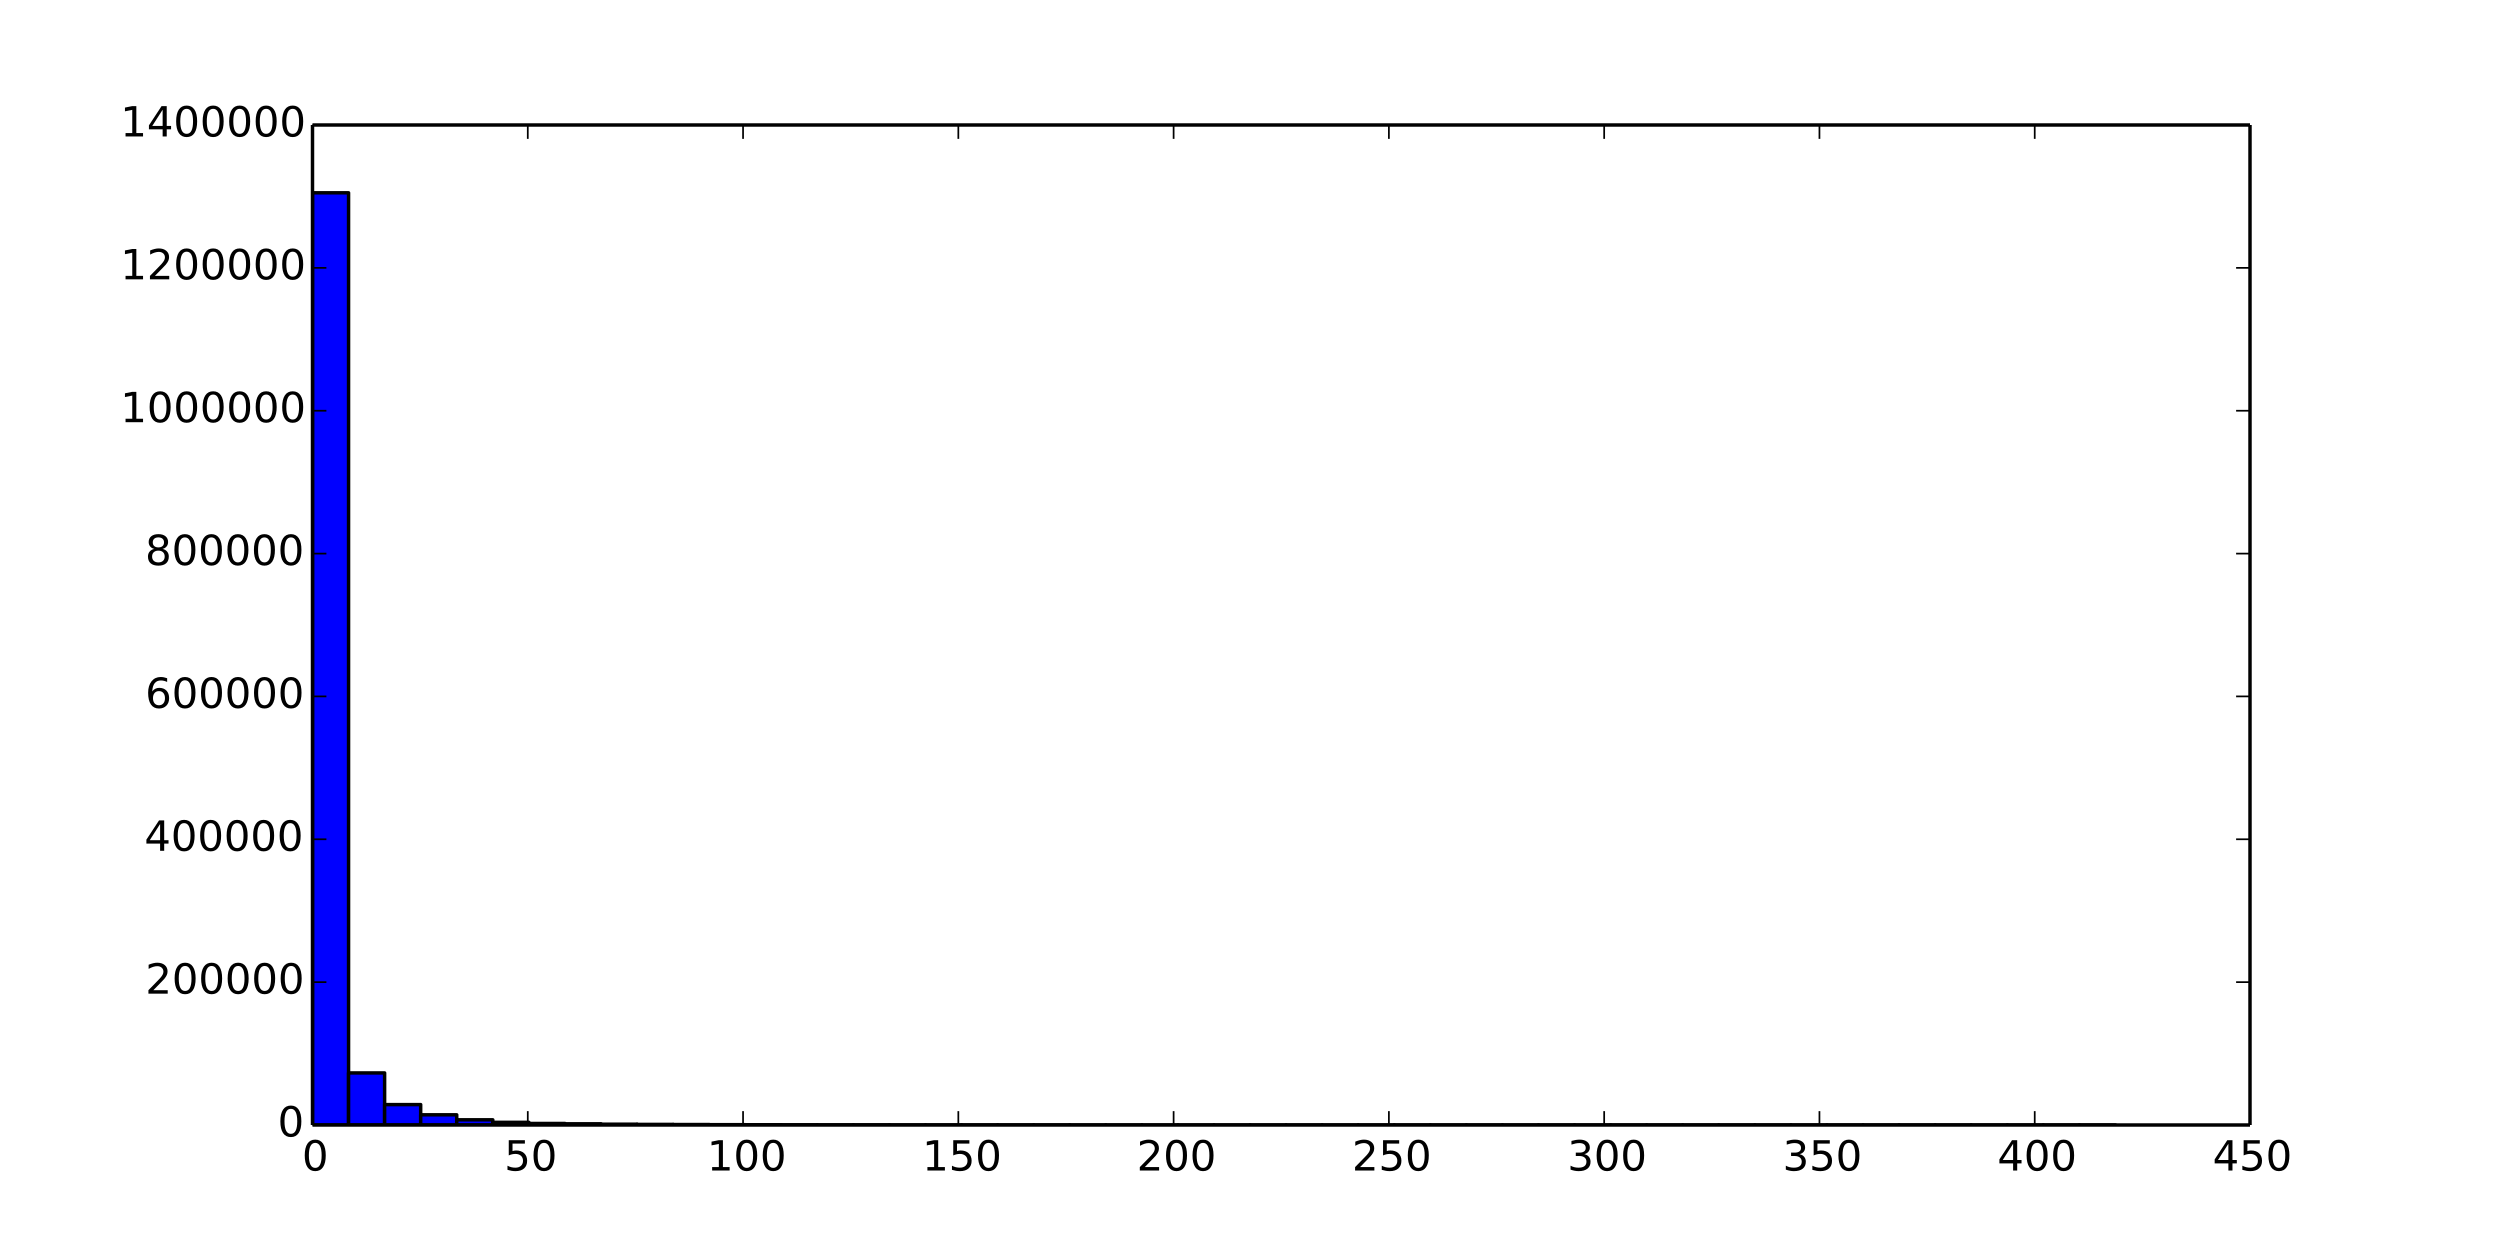 <?xml version="1.0" encoding="utf-8" standalone="no"?>
<!DOCTYPE svg PUBLIC "-//W3C//DTD SVG 1.1//EN"
  "http://www.w3.org/Graphics/SVG/1.1/DTD/svg11.dtd">
<!-- Created with matplotlib (http://matplotlib.org/) -->
<svg height="360pt" version="1.1" viewBox="0 0 720 360" width="720pt" xmlns="http://www.w3.org/2000/svg" xmlns:xlink="http://www.w3.org/1999/xlink">
 <defs>
  <style type="text/css">
*{stroke-linecap:butt;stroke-linejoin:round;}
  </style>
 </defs>
 <g id="figure_1">
  <g id="patch_1">
   <path d="
M0 360
L720 360
L720 0
L0 0
z
" style="fill:#ffffff;"/>
  </g>
  <g id="axes_1">
   <g id="patch_2">
    <path d="
M90 324
L648 324
L648 36
L90 36
z
" style="fill:#ffffff;"/>
   </g>
   <g id="patch_3">
    <path clip-path="url(#pc897140274)" d="
M90 324
L100.385 324
L100.385 55.535
L90 55.535
z
" style="fill:#0000ff;stroke:#000000;"/>
   </g>
   <g id="patch_4">
    <path clip-path="url(#pc897140274)" d="
M100.385 324
L110.77 324
L110.77 309.009
L100.385 309.009
z
" style="fill:#0000ff;stroke:#000000;"/>
   </g>
   <g id="patch_5">
    <path clip-path="url(#pc897140274)" d="
M110.77 324
L121.155 324
L121.155 318.118
L110.77 318.118
z
" style="fill:#0000ff;stroke:#000000;"/>
   </g>
   <g id="patch_6">
    <path clip-path="url(#pc897140274)" d="
M121.155 324
L131.54 324
L131.54 321.072
L121.155 321.072
z
" style="fill:#0000ff;stroke:#000000;"/>
   </g>
   <g id="patch_7">
    <path clip-path="url(#pc897140274)" d="
M131.54 324
L141.925 324
L141.925 322.512
L131.54 322.512
z
" style="fill:#0000ff;stroke:#000000;"/>
   </g>
   <g id="patch_8">
    <path clip-path="url(#pc897140274)" d="
M141.925 324
L152.31 324
L152.31 323.234
L141.925 323.234
z
" style="fill:#0000ff;stroke:#000000;"/>
   </g>
   <g id="patch_9">
    <path clip-path="url(#pc897140274)" d="
M152.31 324
L162.694 324
L162.694 323.551
L152.31 323.551
z
" style="fill:#0000ff;stroke:#000000;"/>
   </g>
   <g id="patch_10">
    <path clip-path="url(#pc897140274)" d="
M162.694 324
L173.079 324
L173.079 323.664
L162.694 323.664
z
" style="fill:#0000ff;stroke:#000000;"/>
   </g>
   <g id="patch_11">
    <path clip-path="url(#pc897140274)" d="
M173.079 324
L183.464 324
L183.464 323.768
L173.079 323.768
z
" style="fill:#0000ff;stroke:#000000;"/>
   </g>
   <g id="patch_12">
    <path clip-path="url(#pc897140274)" d="
M183.464 324
L193.849 324
L193.849 323.828
L183.464 323.828
z
" style="fill:#0000ff;stroke:#000000;"/>
   </g>
   <g id="patch_13">
    <path clip-path="url(#pc897140274)" d="
M193.849 324
L204.234 324
L204.234 323.871
L193.849 323.871
z
" style="fill:#0000ff;stroke:#000000;"/>
   </g>
   <g id="patch_14">
    <path clip-path="url(#pc897140274)" d="
M204.234 324
L214.619 324
L214.619 323.903
L204.234 323.903
z
" style="fill:#0000ff;stroke:#000000;"/>
   </g>
   <g id="patch_15">
    <path clip-path="url(#pc897140274)" d="
M214.619 324
L225.004 324
L225.004 323.927
L214.619 323.927
z
" style="fill:#0000ff;stroke:#000000;"/>
   </g>
   <g id="patch_16">
    <path clip-path="url(#pc897140274)" d="
M225.004 324
L235.389 324
L235.389 323.95
L225.004 323.95
z
" style="fill:#0000ff;stroke:#000000;"/>
   </g>
   <g id="patch_17">
    <path clip-path="url(#pc897140274)" d="
M235.389 324
L245.774 324
L245.774 323.955
L235.389 323.955
z
" style="fill:#0000ff;stroke:#000000;"/>
   </g>
   <g id="patch_18">
    <path clip-path="url(#pc897140274)" d="
M245.774 324
L256.159 324
L256.159 323.971
L245.774 323.971
z
" style="fill:#0000ff;stroke:#000000;"/>
   </g>
   <g id="patch_19">
    <path clip-path="url(#pc897140274)" d="
M256.159 324
L266.544 324
L266.544 323.981
L256.159 323.981
z
" style="fill:#0000ff;stroke:#000000;"/>
   </g>
   <g id="patch_20">
    <path clip-path="url(#pc897140274)" d="
M266.544 324
L276.929 324
L276.929 323.986
L266.544 323.986
z
" style="fill:#0000ff;stroke:#000000;"/>
   </g>
   <g id="patch_21">
    <path clip-path="url(#pc897140274)" d="
M276.929 324
L287.313 324
L287.313 323.988
L276.929 323.988
z
" style="fill:#0000ff;stroke:#000000;"/>
   </g>
   <g id="patch_22">
    <path clip-path="url(#pc897140274)" d="
M287.313 324
L297.698 324
L297.698 323.987
L287.313 323.987
z
" style="fill:#0000ff;stroke:#000000;"/>
   </g>
   <g id="patch_23">
    <path clip-path="url(#pc897140274)" d="
M297.698 324
L308.083 324
L308.083 323.987
L297.698 323.987
z
" style="fill:#0000ff;stroke:#000000;"/>
   </g>
   <g id="patch_24">
    <path clip-path="url(#pc897140274)" d="
M308.083 324
L318.468 324
L318.468 323.992
L308.083 323.992
z
" style="fill:#0000ff;stroke:#000000;"/>
   </g>
   <g id="patch_25">
    <path clip-path="url(#pc897140274)" d="
M318.468 324
L328.853 324
L328.853 323.993
L318.468 323.993
z
" style="fill:#0000ff;stroke:#000000;"/>
   </g>
   <g id="patch_26">
    <path clip-path="url(#pc897140274)" d="
M328.853 324
L339.238 324
L339.238 323.995
L328.853 323.995
z
" style="fill:#0000ff;stroke:#000000;"/>
   </g>
   <g id="patch_27">
    <path clip-path="url(#pc897140274)" d="
M339.238 324
L349.623 324
L349.623 323.998
L339.238 323.998
z
" style="fill:#0000ff;stroke:#000000;"/>
   </g>
   <g id="patch_28">
    <path clip-path="url(#pc897140274)" d="
M349.623 324
L360.008 324
L360.008 323.998
L349.623 323.998
z
" style="fill:#0000ff;stroke:#000000;"/>
   </g>
   <g id="patch_29">
    <path clip-path="url(#pc897140274)" d="
M360.008 324
L370.393 324
L370.393 323.999
L360.008 323.999
z
" style="fill:#0000ff;stroke:#000000;"/>
   </g>
   <g id="patch_30">
    <path clip-path="url(#pc897140274)" d="
M370.393 324
L380.778 324
L380.778 324
L370.393 324
z
" style="fill:#0000ff;stroke:#000000;"/>
   </g>
   <g id="patch_31">
    <path clip-path="url(#pc897140274)" d="
M380.778 324
L391.163 324
L391.163 324
L380.778 324
z
" style="fill:#0000ff;stroke:#000000;"/>
   </g>
   <g id="patch_32">
    <path clip-path="url(#pc897140274)" d="
M391.163 324
L401.548 324
L401.548 324
L391.163 324
z
" style="fill:#0000ff;stroke:#000000;"/>
   </g>
   <g id="patch_33">
    <path clip-path="url(#pc897140274)" d="
M401.548 324
L411.933 324
L411.933 324
L401.548 324
z
" style="fill:#0000ff;stroke:#000000;"/>
   </g>
   <g id="patch_34">
    <path clip-path="url(#pc897140274)" d="
M411.933 324
L422.317 324
L422.317 324
L411.933 324
z
" style="fill:#0000ff;stroke:#000000;"/>
   </g>
   <g id="patch_35">
    <path clip-path="url(#pc897140274)" d="
M422.317 324
L432.702 324
L432.702 324
L422.317 324
z
" style="fill:#0000ff;stroke:#000000;"/>
   </g>
   <g id="patch_36">
    <path clip-path="url(#pc897140274)" d="
M432.702 324
L443.087 324
L443.087 324
L432.702 324
z
" style="fill:#0000ff;stroke:#000000;"/>
   </g>
   <g id="patch_37">
    <path clip-path="url(#pc897140274)" d="
M443.087 324
L453.472 324
L453.472 324
L443.087 324
z
" style="fill:#0000ff;stroke:#000000;"/>
   </g>
   <g id="patch_38">
    <path clip-path="url(#pc897140274)" d="
M453.472 324
L463.857 324
L463.857 324
L453.472 324
z
" style="fill:#0000ff;stroke:#000000;"/>
   </g>
   <g id="patch_39">
    <path clip-path="url(#pc897140274)" d="
M463.857 324
L474.242 324
L474.242 324
L463.857 324
z
" style="fill:#0000ff;stroke:#000000;"/>
   </g>
   <g id="patch_40">
    <path clip-path="url(#pc897140274)" d="
M474.242 324
L484.627 324
L484.627 324
L474.242 324
z
" style="fill:#0000ff;stroke:#000000;"/>
   </g>
   <g id="patch_41">
    <path clip-path="url(#pc897140274)" d="
M484.627 324
L495.012 324
L495.012 324
L484.627 324
z
" style="fill:#0000ff;stroke:#000000;"/>
   </g>
   <g id="patch_42">
    <path clip-path="url(#pc897140274)" d="
M495.012 324
L505.397 324
L505.397 324
L495.012 324
z
" style="fill:#0000ff;stroke:#000000;"/>
   </g>
   <g id="patch_43">
    <path clip-path="url(#pc897140274)" d="
M505.397 324
L515.782 324
L515.782 324
L505.397 324
z
" style="fill:#0000ff;stroke:#000000;"/>
   </g>
   <g id="patch_44">
    <path clip-path="url(#pc897140274)" d="
M515.782 324
L526.167 324
L526.167 324
L515.782 324
z
" style="fill:#0000ff;stroke:#000000;"/>
   </g>
   <g id="patch_45">
    <path clip-path="url(#pc897140274)" d="
M526.167 324
L536.552 324
L536.552 324
L526.167 324
z
" style="fill:#0000ff;stroke:#000000;"/>
   </g>
   <g id="patch_46">
    <path clip-path="url(#pc897140274)" d="
M536.552 324
L546.937 324
L546.937 324
L536.552 324
z
" style="fill:#0000ff;stroke:#000000;"/>
   </g>
   <g id="patch_47">
    <path clip-path="url(#pc897140274)" d="
M546.937 324
L557.321 324
L557.321 324
L546.937 324
z
" style="fill:#0000ff;stroke:#000000;"/>
   </g>
   <g id="patch_48">
    <path clip-path="url(#pc897140274)" d="
M557.321 324
L567.706 324
L567.706 324
L557.321 324
z
" style="fill:#0000ff;stroke:#000000;"/>
   </g>
   <g id="patch_49">
    <path clip-path="url(#pc897140274)" d="
M567.706 324
L578.091 324
L578.091 324
L567.706 324
z
" style="fill:#0000ff;stroke:#000000;"/>
   </g>
   <g id="patch_50">
    <path clip-path="url(#pc897140274)" d="
M578.091 324
L588.476 324
L588.476 324
L578.091 324
z
" style="fill:#0000ff;stroke:#000000;"/>
   </g>
   <g id="patch_51">
    <path clip-path="url(#pc897140274)" d="
M588.476 324
L598.861 324
L598.861 324
L588.476 324
z
" style="fill:#0000ff;stroke:#000000;"/>
   </g>
   <g id="patch_52">
    <path clip-path="url(#pc897140274)" d="
M598.861 324
L609.246 324
L609.246 324
L598.861 324
z
" style="fill:#0000ff;stroke:#000000;"/>
   </g>
   <g id="matplotlib.axis_1">
    <g id="xtick_1">
     <g id="line2d_1">
      <defs>
       <path d="
M0 0
L0 -4" id="m93b0483c22" style="stroke:#000000;stroke-width:0.5;"/>
      </defs>
      <g>
       <use style="stroke:#000000;stroke-width:0.5;" x="90.0" xlink:href="#m93b0483c22" y="324.0"/>
      </g>
     </g>
     <g id="line2d_2">
      <defs>
       <path d="
M0 0
L0 4" id="m741efc42ff" style="stroke:#000000;stroke-width:0.5;"/>
      </defs>
      <g>
       <use style="stroke:#000000;stroke-width:0.5;" x="90.0" xlink:href="#m741efc42ff" y="36.0"/>
      </g>
     </g>
     <g id="text_1">
      <!-- 0 -->
      <defs>
       <path d="
M31.781 66.406
Q24.172 66.406 20.328 58.906
Q16.5 51.422 16.5 36.375
Q16.5 21.391 20.328 13.891
Q24.172 6.391 31.781 6.391
Q39.453 6.391 43.281 13.891
Q47.125 21.391 47.125 36.375
Q47.125 51.422 43.281 58.906
Q39.453 66.406 31.781 66.406
M31.781 74.219
Q44.047 74.219 50.516 64.516
Q56.984 54.828 56.984 36.375
Q56.984 17.969 50.516 8.266
Q44.047 -1.422 31.781 -1.422
Q19.531 -1.422 13.062 8.266
Q6.594 17.969 6.594 36.375
Q6.594 54.828 13.062 64.516
Q19.531 74.219 31.781 74.219" id="BitstreamVeraSans-Roman-30"/>
      </defs>
      <g transform="translate(86.977 337.118)scale(0.12 -0.12)">
       <use xlink:href="#BitstreamVeraSans-Roman-30"/>
      </g>
     </g>
    </g>
    <g id="xtick_2">
     <g id="line2d_3">
      <g>
       <use style="stroke:#000000;stroke-width:0.5;" x="152.0" xlink:href="#m93b0483c22" y="324.0"/>
      </g>
     </g>
     <g id="line2d_4">
      <g>
       <use style="stroke:#000000;stroke-width:0.5;" x="152.0" xlink:href="#m741efc42ff" y="36.0"/>
      </g>
     </g>
     <g id="text_2">
      <!-- 50 -->
      <defs>
       <path d="
M10.797 72.906
L49.516 72.906
L49.516 64.594
L19.828 64.594
L19.828 46.734
Q21.969 47.469 24.109 47.828
Q26.266 48.188 28.422 48.188
Q40.625 48.188 47.75 41.5
Q54.891 34.812 54.891 23.391
Q54.891 11.625 47.562 5.094
Q40.234 -1.422 26.906 -1.422
Q22.312 -1.422 17.547 -0.641
Q12.797 0.141 7.719 1.703
L7.719 11.625
Q12.109 9.234 16.797 8.062
Q21.484 6.891 26.703 6.891
Q35.156 6.891 40.078 11.328
Q45.016 15.766 45.016 23.391
Q45.016 31 40.078 35.438
Q35.156 39.891 26.703 39.891
Q22.75 39.891 18.812 39.016
Q14.891 38.141 10.797 36.281
z
" id="BitstreamVeraSans-Roman-35"/>
      </defs>
      <g transform="translate(145.227 337.118)scale(0.12 -0.12)">
       <use xlink:href="#BitstreamVeraSans-Roman-35"/>
       <use x="63.623" xlink:href="#BitstreamVeraSans-Roman-30"/>
      </g>
     </g>
    </g>
    <g id="xtick_3">
     <g id="line2d_5">
      <g>
       <use style="stroke:#000000;stroke-width:0.5;" x="214.0" xlink:href="#m93b0483c22" y="324.0"/>
      </g>
     </g>
     <g id="line2d_6">
      <g>
       <use style="stroke:#000000;stroke-width:0.5;" x="214.0" xlink:href="#m741efc42ff" y="36.0"/>
      </g>
     </g>
     <g id="text_3">
      <!-- 100 -->
      <defs>
       <path d="
M12.406 8.297
L28.516 8.297
L28.516 63.922
L10.984 60.406
L10.984 69.391
L28.422 72.906
L38.281 72.906
L38.281 8.297
L54.391 8.297
L54.391 0
L12.406 0
z
" id="BitstreamVeraSans-Roman-31"/>
      </defs>
      <g transform="translate(203.605 337.118)scale(0.12 -0.12)">
       <use xlink:href="#BitstreamVeraSans-Roman-31"/>
       <use x="63.623" xlink:href="#BitstreamVeraSans-Roman-30"/>
       <use x="127.246" xlink:href="#BitstreamVeraSans-Roman-30"/>
      </g>
     </g>
    </g>
    <g id="xtick_4">
     <g id="line2d_7">
      <g>
       <use style="stroke:#000000;stroke-width:0.5;" x="276.0" xlink:href="#m93b0483c22" y="324.0"/>
      </g>
     </g>
     <g id="line2d_8">
      <g>
       <use style="stroke:#000000;stroke-width:0.5;" x="276.0" xlink:href="#m741efc42ff" y="36.0"/>
      </g>
     </g>
     <g id="text_4">
      <!-- 150 -->
      <g transform="translate(265.605 337.118)scale(0.12 -0.12)">
       <use xlink:href="#BitstreamVeraSans-Roman-31"/>
       <use x="63.623" xlink:href="#BitstreamVeraSans-Roman-35"/>
       <use x="127.246" xlink:href="#BitstreamVeraSans-Roman-30"/>
      </g>
     </g>
    </g>
    <g id="xtick_5">
     <g id="line2d_9">
      <g>
       <use style="stroke:#000000;stroke-width:0.5;" x="338.0" xlink:href="#m93b0483c22" y="324.0"/>
      </g>
     </g>
     <g id="line2d_10">
      <g>
       <use style="stroke:#000000;stroke-width:0.5;" x="338.0" xlink:href="#m741efc42ff" y="36.0"/>
      </g>
     </g>
     <g id="text_5">
      <!-- 200 -->
      <defs>
       <path d="
M19.188 8.297
L53.609 8.297
L53.609 0
L7.328 0
L7.328 8.297
Q12.938 14.109 22.625 23.891
Q32.328 33.688 34.812 36.531
Q39.547 41.844 41.422 45.531
Q43.312 49.219 43.312 52.781
Q43.312 58.594 39.234 62.25
Q35.156 65.922 28.609 65.922
Q23.969 65.922 18.812 64.312
Q13.672 62.703 7.812 59.422
L7.812 69.391
Q13.766 71.781 18.938 73
Q24.125 74.219 28.422 74.219
Q39.75 74.219 46.484 68.547
Q53.219 62.891 53.219 53.422
Q53.219 48.922 51.531 44.891
Q49.859 40.875 45.406 35.406
Q44.188 33.984 37.641 27.219
Q31.109 20.453 19.188 8.297" id="BitstreamVeraSans-Roman-32"/>
      </defs>
      <g transform="translate(327.386 337.118)scale(0.12 -0.12)">
       <use xlink:href="#BitstreamVeraSans-Roman-32"/>
       <use x="63.623" xlink:href="#BitstreamVeraSans-Roman-30"/>
       <use x="127.246" xlink:href="#BitstreamVeraSans-Roman-30"/>
      </g>
     </g>
    </g>
    <g id="xtick_6">
     <g id="line2d_11">
      <g>
       <use style="stroke:#000000;stroke-width:0.5;" x="400.0" xlink:href="#m93b0483c22" y="324.0"/>
      </g>
     </g>
     <g id="line2d_12">
      <g>
       <use style="stroke:#000000;stroke-width:0.5;" x="400.0" xlink:href="#m741efc42ff" y="36.0"/>
      </g>
     </g>
     <g id="text_6">
      <!-- 250 -->
      <g transform="translate(389.386 337.118)scale(0.12 -0.12)">
       <use xlink:href="#BitstreamVeraSans-Roman-32"/>
       <use x="63.623" xlink:href="#BitstreamVeraSans-Roman-35"/>
       <use x="127.246" xlink:href="#BitstreamVeraSans-Roman-30"/>
      </g>
     </g>
    </g>
    <g id="xtick_7">
     <g id="line2d_13">
      <g>
       <use style="stroke:#000000;stroke-width:0.5;" x="462.0" xlink:href="#m93b0483c22" y="324.0"/>
      </g>
     </g>
     <g id="line2d_14">
      <g>
       <use style="stroke:#000000;stroke-width:0.5;" x="462.0" xlink:href="#m741efc42ff" y="36.0"/>
      </g>
     </g>
     <g id="text_7">
      <!-- 300 -->
      <defs>
       <path d="
M40.578 39.312
Q47.656 37.797 51.625 33
Q55.609 28.219 55.609 21.188
Q55.609 10.406 48.188 4.484
Q40.766 -1.422 27.094 -1.422
Q22.516 -1.422 17.656 -0.516
Q12.797 0.391 7.625 2.203
L7.625 11.719
Q11.719 9.328 16.594 8.109
Q21.484 6.891 26.812 6.891
Q36.078 6.891 40.938 10.547
Q45.797 14.203 45.797 21.188
Q45.797 27.641 41.281 31.266
Q36.766 34.906 28.719 34.906
L20.219 34.906
L20.219 43.016
L29.109 43.016
Q36.375 43.016 40.234 45.922
Q44.094 48.828 44.094 54.297
Q44.094 59.906 40.109 62.906
Q36.141 65.922 28.719 65.922
Q24.656 65.922 20.016 65.031
Q15.375 64.156 9.812 62.312
L9.812 71.094
Q15.438 72.656 20.344 73.438
Q25.25 74.219 29.594 74.219
Q40.828 74.219 47.359 69.109
Q53.906 64.016 53.906 55.328
Q53.906 49.266 50.438 45.094
Q46.969 40.922 40.578 39.312" id="BitstreamVeraSans-Roman-33"/>
      </defs>
      <g transform="translate(451.403 337.118)scale(0.12 -0.12)">
       <use xlink:href="#BitstreamVeraSans-Roman-33"/>
       <use x="63.623" xlink:href="#BitstreamVeraSans-Roman-30"/>
       <use x="127.246" xlink:href="#BitstreamVeraSans-Roman-30"/>
      </g>
     </g>
    </g>
    <g id="xtick_8">
     <g id="line2d_15">
      <g>
       <use style="stroke:#000000;stroke-width:0.5;" x="524.0" xlink:href="#m93b0483c22" y="324.0"/>
      </g>
     </g>
     <g id="line2d_16">
      <g>
       <use style="stroke:#000000;stroke-width:0.5;" x="524.0" xlink:href="#m741efc42ff" y="36.0"/>
      </g>
     </g>
     <g id="text_8">
      <!-- 350 -->
      <g transform="translate(513.403 337.118)scale(0.12 -0.12)">
       <use xlink:href="#BitstreamVeraSans-Roman-33"/>
       <use x="63.623" xlink:href="#BitstreamVeraSans-Roman-35"/>
       <use x="127.246" xlink:href="#BitstreamVeraSans-Roman-30"/>
      </g>
     </g>
    </g>
    <g id="xtick_9">
     <g id="line2d_17">
      <g>
       <use style="stroke:#000000;stroke-width:0.5;" x="586.0" xlink:href="#m93b0483c22" y="324.0"/>
      </g>
     </g>
     <g id="line2d_18">
      <g>
       <use style="stroke:#000000;stroke-width:0.5;" x="586.0" xlink:href="#m741efc42ff" y="36.0"/>
      </g>
     </g>
     <g id="text_9">
      <!-- 400 -->
      <defs>
       <path d="
M37.797 64.312
L12.891 25.391
L37.797 25.391
z

M35.203 72.906
L47.609 72.906
L47.609 25.391
L58.016 25.391
L58.016 17.188
L47.609 17.188
L47.609 0
L37.797 0
L37.797 17.188
L4.891 17.188
L4.891 26.703
z
" id="BitstreamVeraSans-Roman-34"/>
      </defs>
      <g transform="translate(575.239 337.118)scale(0.12 -0.12)">
       <use xlink:href="#BitstreamVeraSans-Roman-34"/>
       <use x="63.623" xlink:href="#BitstreamVeraSans-Roman-30"/>
       <use x="127.246" xlink:href="#BitstreamVeraSans-Roman-30"/>
      </g>
     </g>
    </g>
    <g id="xtick_10">
     <g id="line2d_19">
      <g>
       <use style="stroke:#000000;stroke-width:0.5;" x="648.0" xlink:href="#m93b0483c22" y="324.0"/>
      </g>
     </g>
     <g id="line2d_20">
      <g>
       <use style="stroke:#000000;stroke-width:0.5;" x="648.0" xlink:href="#m741efc42ff" y="36.0"/>
      </g>
     </g>
     <g id="text_10">
      <!-- 450 -->
      <g transform="translate(637.239 337.118)scale(0.12 -0.12)">
       <use xlink:href="#BitstreamVeraSans-Roman-34"/>
       <use x="63.623" xlink:href="#BitstreamVeraSans-Roman-35"/>
       <use x="127.246" xlink:href="#BitstreamVeraSans-Roman-30"/>
      </g>
     </g>
    </g>
   </g>
   <g id="matplotlib.axis_2">
    <g id="ytick_1">
     <g id="line2d_21">
      <defs>
       <path d="
M0 0
L4 0" id="m728421d6d4" style="stroke:#000000;stroke-width:0.5;"/>
      </defs>
      <g>
       <use style="stroke:#000000;stroke-width:0.5;" x="90.0" xlink:href="#m728421d6d4" y="324.0"/>
      </g>
     </g>
     <g id="line2d_22">
      <defs>
       <path d="
M0 0
L-4 0" id="mcb0005524f" style="stroke:#000000;stroke-width:0.5;"/>
      </defs>
      <g>
       <use style="stroke:#000000;stroke-width:0.5;" x="648.0" xlink:href="#mcb0005524f" y="324.0"/>
      </g>
     </g>
     <g id="text_11">
      <!-- 0 -->
      <g transform="translate(79.953 327.311)scale(0.12 -0.12)">
       <use xlink:href="#BitstreamVeraSans-Roman-30"/>
      </g>
     </g>
    </g>
    <g id="ytick_2">
     <g id="line2d_23">
      <g>
       <use style="stroke:#000000;stroke-width:0.5;" x="90.0" xlink:href="#m728421d6d4" y="282.857"/>
      </g>
     </g>
     <g id="line2d_24">
      <g>
       <use style="stroke:#000000;stroke-width:0.5;" x="648.0" xlink:href="#mcb0005524f" y="282.857"/>
      </g>
     </g>
     <g id="text_12">
      <!-- 200000 -->
      <g transform="translate(41.866 286.168)scale(0.12 -0.12)">
       <use xlink:href="#BitstreamVeraSans-Roman-32"/>
       <use x="63.623" xlink:href="#BitstreamVeraSans-Roman-30"/>
       <use x="127.246" xlink:href="#BitstreamVeraSans-Roman-30"/>
       <use x="190.869" xlink:href="#BitstreamVeraSans-Roman-30"/>
       <use x="254.492" xlink:href="#BitstreamVeraSans-Roman-30"/>
       <use x="318.115" xlink:href="#BitstreamVeraSans-Roman-30"/>
      </g>
     </g>
    </g>
    <g id="ytick_3">
     <g id="line2d_25">
      <g>
       <use style="stroke:#000000;stroke-width:0.5;" x="90.0" xlink:href="#m728421d6d4" y="241.714"/>
      </g>
     </g>
     <g id="line2d_26">
      <g>
       <use style="stroke:#000000;stroke-width:0.5;" x="648.0" xlink:href="#mcb0005524f" y="241.714"/>
      </g>
     </g>
     <g id="text_13">
      <!-- 400000 -->
      <g transform="translate(41.574 245.026)scale(0.12 -0.12)">
       <use xlink:href="#BitstreamVeraSans-Roman-34"/>
       <use x="63.623" xlink:href="#BitstreamVeraSans-Roman-30"/>
       <use x="127.246" xlink:href="#BitstreamVeraSans-Roman-30"/>
       <use x="190.869" xlink:href="#BitstreamVeraSans-Roman-30"/>
       <use x="254.492" xlink:href="#BitstreamVeraSans-Roman-30"/>
       <use x="318.115" xlink:href="#BitstreamVeraSans-Roman-30"/>
      </g>
     </g>
    </g>
    <g id="ytick_4">
     <g id="line2d_27">
      <g>
       <use style="stroke:#000000;stroke-width:0.5;" x="90.0" xlink:href="#m728421d6d4" y="200.571"/>
      </g>
     </g>
     <g id="line2d_28">
      <g>
       <use style="stroke:#000000;stroke-width:0.5;" x="648.0" xlink:href="#mcb0005524f" y="200.571"/>
      </g>
     </g>
     <g id="text_14">
      <!-- 600000 -->
      <defs>
       <path d="
M33.016 40.375
Q26.375 40.375 22.484 35.828
Q18.609 31.297 18.609 23.391
Q18.609 15.531 22.484 10.953
Q26.375 6.391 33.016 6.391
Q39.656 6.391 43.531 10.953
Q47.406 15.531 47.406 23.391
Q47.406 31.297 43.531 35.828
Q39.656 40.375 33.016 40.375
M52.594 71.297
L52.594 62.312
Q48.875 64.062 45.094 64.984
Q41.312 65.922 37.594 65.922
Q27.828 65.922 22.672 59.328
Q17.531 52.734 16.797 39.406
Q19.672 43.656 24.016 45.922
Q28.375 48.188 33.594 48.188
Q44.578 48.188 50.953 41.516
Q57.328 34.859 57.328 23.391
Q57.328 12.156 50.688 5.359
Q44.047 -1.422 33.016 -1.422
Q20.359 -1.422 13.672 8.266
Q6.984 17.969 6.984 36.375
Q6.984 53.656 15.188 63.938
Q23.391 74.219 37.203 74.219
Q40.922 74.219 44.703 73.484
Q48.484 72.75 52.594 71.297" id="BitstreamVeraSans-Roman-36"/>
      </defs>
      <g transform="translate(41.825 203.883)scale(0.12 -0.12)">
       <use xlink:href="#BitstreamVeraSans-Roman-36"/>
       <use x="63.623" xlink:href="#BitstreamVeraSans-Roman-30"/>
       <use x="127.246" xlink:href="#BitstreamVeraSans-Roman-30"/>
       <use x="190.869" xlink:href="#BitstreamVeraSans-Roman-30"/>
       <use x="254.492" xlink:href="#BitstreamVeraSans-Roman-30"/>
       <use x="318.115" xlink:href="#BitstreamVeraSans-Roman-30"/>
      </g>
     </g>
    </g>
    <g id="ytick_5">
     <g id="line2d_29">
      <g>
       <use style="stroke:#000000;stroke-width:0.5;" x="90.0" xlink:href="#m728421d6d4" y="159.429"/>
      </g>
     </g>
     <g id="line2d_30">
      <g>
       <use style="stroke:#000000;stroke-width:0.5;" x="648.0" xlink:href="#mcb0005524f" y="159.429"/>
      </g>
     </g>
     <g id="text_15">
      <!-- 800000 -->
      <defs>
       <path d="
M31.781 34.625
Q24.75 34.625 20.719 30.859
Q16.703 27.094 16.703 20.516
Q16.703 13.922 20.719 10.156
Q24.75 6.391 31.781 6.391
Q38.812 6.391 42.859 10.172
Q46.922 13.969 46.922 20.516
Q46.922 27.094 42.891 30.859
Q38.875 34.625 31.781 34.625
M21.922 38.812
Q15.578 40.375 12.031 44.719
Q8.5 49.078 8.5 55.328
Q8.5 64.062 14.719 69.141
Q20.953 74.219 31.781 74.219
Q42.672 74.219 48.875 69.141
Q55.078 64.062 55.078 55.328
Q55.078 49.078 51.531 44.719
Q48 40.375 41.703 38.812
Q48.828 37.156 52.797 32.312
Q56.781 27.484 56.781 20.516
Q56.781 9.906 50.312 4.234
Q43.844 -1.422 31.781 -1.422
Q19.734 -1.422 13.25 4.234
Q6.781 9.906 6.781 20.516
Q6.781 27.484 10.781 32.312
Q14.797 37.156 21.922 38.812
M18.312 54.391
Q18.312 48.734 21.844 45.562
Q25.391 42.391 31.781 42.391
Q38.141 42.391 41.719 45.562
Q45.312 48.734 45.312 54.391
Q45.312 60.062 41.719 63.234
Q38.141 66.406 31.781 66.406
Q25.391 66.406 21.844 63.234
Q18.312 60.062 18.312 54.391" id="BitstreamVeraSans-Roman-38"/>
      </defs>
      <g transform="translate(41.801 162.74)scale(0.12 -0.12)">
       <use xlink:href="#BitstreamVeraSans-Roman-38"/>
       <use x="63.623" xlink:href="#BitstreamVeraSans-Roman-30"/>
       <use x="127.246" xlink:href="#BitstreamVeraSans-Roman-30"/>
       <use x="190.869" xlink:href="#BitstreamVeraSans-Roman-30"/>
       <use x="254.492" xlink:href="#BitstreamVeraSans-Roman-30"/>
       <use x="318.115" xlink:href="#BitstreamVeraSans-Roman-30"/>
      </g>
     </g>
    </g>
    <g id="ytick_6">
     <g id="line2d_31">
      <g>
       <use style="stroke:#000000;stroke-width:0.5;" x="90.0" xlink:href="#m728421d6d4" y="118.286"/>
      </g>
     </g>
     <g id="line2d_32">
      <g>
       <use style="stroke:#000000;stroke-width:0.5;" x="648.0" xlink:href="#mcb0005524f" y="118.286"/>
      </g>
     </g>
     <g id="text_16">
      <!-- 1000000 -->
      <g transform="translate(34.67 121.597)scale(0.12 -0.12)">
       <use xlink:href="#BitstreamVeraSans-Roman-31"/>
       <use x="63.623" xlink:href="#BitstreamVeraSans-Roman-30"/>
       <use x="127.246" xlink:href="#BitstreamVeraSans-Roman-30"/>
       <use x="190.869" xlink:href="#BitstreamVeraSans-Roman-30"/>
       <use x="254.492" xlink:href="#BitstreamVeraSans-Roman-30"/>
       <use x="318.115" xlink:href="#BitstreamVeraSans-Roman-30"/>
       <use x="381.738" xlink:href="#BitstreamVeraSans-Roman-30"/>
      </g>
     </g>
    </g>
    <g id="ytick_7">
     <g id="line2d_33">
      <g>
       <use style="stroke:#000000;stroke-width:0.5;" x="90.0" xlink:href="#m728421d6d4" y="77.143"/>
      </g>
     </g>
     <g id="line2d_34">
      <g>
       <use style="stroke:#000000;stroke-width:0.5;" x="648.0" xlink:href="#mcb0005524f" y="77.143"/>
      </g>
     </g>
     <g id="text_17">
      <!-- 1200000 -->
      <g transform="translate(34.67 80.454)scale(0.12 -0.12)">
       <use xlink:href="#BitstreamVeraSans-Roman-31"/>
       <use x="63.623" xlink:href="#BitstreamVeraSans-Roman-32"/>
       <use x="127.246" xlink:href="#BitstreamVeraSans-Roman-30"/>
       <use x="190.869" xlink:href="#BitstreamVeraSans-Roman-30"/>
       <use x="254.492" xlink:href="#BitstreamVeraSans-Roman-30"/>
       <use x="318.115" xlink:href="#BitstreamVeraSans-Roman-30"/>
       <use x="381.738" xlink:href="#BitstreamVeraSans-Roman-30"/>
      </g>
     </g>
    </g>
    <g id="ytick_8">
     <g id="line2d_35">
      <g>
       <use style="stroke:#000000;stroke-width:0.5;" x="90.0" xlink:href="#m728421d6d4" y="36.0"/>
      </g>
     </g>
     <g id="line2d_36">
      <g>
       <use style="stroke:#000000;stroke-width:0.5;" x="648.0" xlink:href="#mcb0005524f" y="36.0"/>
      </g>
     </g>
     <g id="text_18">
      <!-- 1400000 -->
      <g transform="translate(34.67 39.311)scale(0.12 -0.12)">
       <use xlink:href="#BitstreamVeraSans-Roman-31"/>
       <use x="63.623" xlink:href="#BitstreamVeraSans-Roman-34"/>
       <use x="127.246" xlink:href="#BitstreamVeraSans-Roman-30"/>
       <use x="190.869" xlink:href="#BitstreamVeraSans-Roman-30"/>
       <use x="254.492" xlink:href="#BitstreamVeraSans-Roman-30"/>
       <use x="318.115" xlink:href="#BitstreamVeraSans-Roman-30"/>
       <use x="381.738" xlink:href="#BitstreamVeraSans-Roman-30"/>
      </g>
     </g>
    </g>
   </g>
   <g id="patch_53">
    <path d="
M90 36
L648 36" style="fill:none;stroke:#000000;"/>
   </g>
   <g id="patch_54">
    <path d="
M648 324
L648 36" style="fill:none;stroke:#000000;"/>
   </g>
   <g id="patch_55">
    <path d="
M90 324
L648 324" style="fill:none;stroke:#000000;"/>
   </g>
   <g id="patch_56">
    <path d="
M90 324
L90 36" style="fill:none;stroke:#000000;"/>
   </g>
  </g>
 </g>
 <defs>
  <clipPath id="pc897140274">
   <rect height="288.0" width="558.0" x="90.0" y="36.0"/>
  </clipPath>
 </defs>
</svg>
